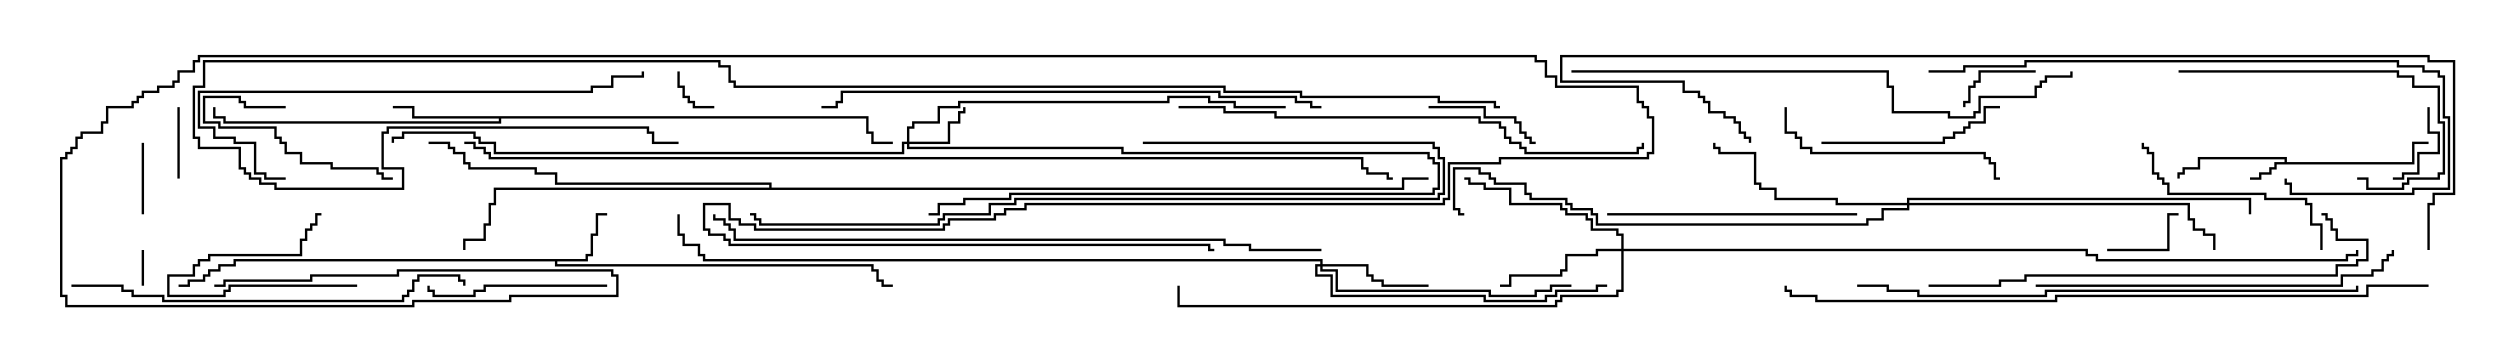 <svg version="1.1" width="105" height="15" xmlns="http://www.w3.org/2000/svg"><path d="M95.95,6.807L95.95,6.693L92.407,6.693L92.407,7.121L91.764,7.121L91.764,7.336L91.55,7.336L91.55,7.5L91.45,7.5L91.45,7.236L91.664,7.236L91.664,7.021L92.307,7.021L92.307,6.593L96.05,6.593L96.05,6.807L101.307,6.807L101.307,5.95L102,5.95L102,6.05L101.407,6.05L101.407,6.907L95.621,6.907L95.621,7.121L95.407,7.121L95.407,7.336L94.979,7.336L94.979,7.55L94.5,7.55L94.5,7.45L94.879,7.45L94.879,7.236L95.307,7.236L95.307,7.021L95.521,7.021L95.521,6.807z" stroke="none"/><path d="M24.593,10.879L24.593,10.664L24.807,10.664L24.807,9.807L25.021,9.807L25.021,8.95L25.5,8.95L25.5,9.05L25.121,9.05L25.121,9.907L24.907,9.907L24.907,10.764L24.693,10.764L24.693,10.979L23.407,10.979L23.407,11.093L36.693,11.093L36.693,11.307L36.907,11.307L36.907,11.736L37.121,11.736L37.121,11.95L37.5,11.95L37.5,12.05L37.021,12.05L37.021,11.836L36.807,11.836L36.807,11.407L36.593,11.407L36.593,11.193L23.307,11.193L23.307,10.979L9.907,10.979L9.907,11.193L9.264,11.193L9.264,11.407L8.836,11.407L8.836,11.621L8.621,11.621L8.621,11.836L7.979,11.836L7.979,12.05L7.5,12.05L7.5,11.95L7.879,11.95L7.879,11.736L8.521,11.736L8.521,11.521L8.736,11.521L8.736,11.307L9.164,11.307L9.164,11.093L9.807,11.093L9.807,10.879z" stroke="none"/><path d="M36.479,4.879L36.479,5.521L36.693,5.521L36.693,5.95L37.5,5.95L37.5,6.05L36.593,6.05L36.593,5.621L36.379,5.621L36.379,4.979L21.05,4.979L21.05,5.193L9.379,5.193L9.379,4.979L8.95,4.979L8.95,4.5L9.05,4.5L9.05,4.879L9.479,4.879L9.479,5.093L20.95,5.093L20.95,4.979L17.307,4.979L17.307,4.55L16.5,4.55L16.5,4.45L17.407,4.45L17.407,4.879z" stroke="none"/><path d="M32.307,7.879L32.307,7.764L23.307,7.764L23.307,7.336L22.45,7.336L22.45,7.121L19.664,7.121L19.664,6.907L19.45,6.907L19.45,6.479L19.021,6.479L19.021,6.264L18.807,6.264L18.807,6.05L18,6.05L18,5.95L18.907,5.95L18.907,6.164L19.121,6.164L19.121,6.379L19.55,6.379L19.55,6.807L19.764,6.807L19.764,7.021L22.55,7.021L22.55,7.236L23.407,7.236L23.407,7.664L32.407,7.664L32.407,7.879L58.879,7.879L58.879,7.45L60,7.45L60,7.55L58.979,7.55L58.979,7.979L20.836,7.979L20.836,8.621L20.621,8.621L20.621,9.479L20.407,9.479L20.407,10.121L19.55,10.121L19.55,10.5L19.45,10.5L19.45,10.021L20.307,10.021L20.307,9.379L20.521,9.379L20.521,8.521L20.736,8.521L20.736,7.879z" stroke="none"/><path d="M38.093,5.95L38.093,5.307L38.307,5.307L38.307,5.093L39.379,5.093L39.379,4.45L40.236,4.45L40.236,4.236L49.021,4.236L49.021,4.021L50.836,4.021L50.836,4.236L51.907,4.236L51.907,4.45L54,4.45L54,4.55L51.807,4.55L51.807,4.336L50.736,4.336L50.736,4.121L49.121,4.121L49.121,4.336L40.336,4.336L40.336,4.55L39.479,4.55L39.479,5.193L38.407,5.193L38.407,5.407L38.193,5.407L38.193,5.95L39.807,5.95L39.807,5.093L40.236,5.093L40.236,4.664L40.45,4.664L40.45,4.5L40.55,4.5L40.55,4.764L40.336,4.764L40.336,5.193L39.907,5.193L39.907,6.05L38.193,6.05L38.193,6.164L47.193,6.164L47.193,6.379L60.05,6.379L60.05,6.593L60.264,6.593L60.264,6.807L60.479,6.807L60.479,7.979L60.264,7.979L60.264,8.193L42.479,8.193L42.479,8.407L40.55,8.407L40.55,8.621L39.479,8.621L39.479,9.05L39,9.05L39,8.95L39.379,8.95L39.379,8.521L40.45,8.521L40.45,8.307L42.379,8.307L42.379,8.093L60.164,8.093L60.164,7.879L60.379,7.879L60.379,6.907L60.164,6.907L60.164,6.693L59.95,6.693L59.95,6.479L47.093,6.479L47.093,6.264L38.093,6.264L38.093,6.05L37.979,6.05L37.979,6.479L20.736,6.479L20.736,6.05L20.093,6.05L20.093,5.836L19.879,5.836L19.879,5.621L16.979,5.621L16.979,5.836L16.55,5.836L16.55,6L16.45,6L16.45,5.736L16.879,5.736L16.879,5.521L19.979,5.521L19.979,5.736L20.193,5.736L20.193,5.95L20.836,5.95L20.836,6.379L37.879,6.379L37.879,5.95z" stroke="none"/><path d="M55.45,11.093L55.45,10.979L29.521,10.979L29.521,10.764L29.307,10.764L29.307,10.336L28.664,10.336L28.664,9.907L28.45,9.907L28.45,9L28.55,9L28.55,9.807L28.764,9.807L28.764,10.236L29.407,10.236L29.407,10.664L29.621,10.664L29.621,10.879L55.55,10.879L55.55,11.093L57.479,11.093L57.479,11.521L57.693,11.521L57.693,11.736L58.121,11.736L58.121,11.95L60,11.95L60,12.05L58.021,12.05L58.021,11.836L57.593,11.836L57.593,11.621L57.379,11.621L57.379,11.193L55.55,11.193L55.55,11.307L56.193,11.307L56.193,12.164L62.621,12.164L62.621,12.379L64.45,12.379L64.45,12.164L65.093,12.164L65.093,11.95L66,11.95L66,12.05L65.193,12.05L65.193,12.264L64.55,12.264L64.55,12.479L62.521,12.479L62.521,12.264L56.093,12.264L56.093,11.407L55.45,11.407L55.45,11.193L55.336,11.193L55.336,11.521L55.979,11.521L55.979,12.379L62.407,12.379L62.407,12.593L64.879,12.593L64.879,12.379L65.307,12.379L65.307,12.164L67.021,12.164L67.021,11.95L67.5,11.95L67.5,12.05L67.121,12.05L67.121,12.264L65.407,12.264L65.407,12.479L64.979,12.479L64.979,12.693L62.307,12.693L62.307,12.479L55.879,12.479L55.879,11.621L55.236,11.621L55.236,11.093z" stroke="none"/><path d="M68.093,10.45L68.093,9.907L67.879,9.907L67.879,9.693L66.807,9.693L66.807,9.264L66.593,9.264L66.593,9.05L65.736,9.05L65.736,8.836L65.521,8.836L65.521,8.621L63.379,8.621L63.379,7.979L62.307,7.979L62.307,7.764L61.664,7.764L61.664,7.55L61.5,7.55L61.5,7.45L61.764,7.45L61.764,7.664L62.407,7.664L62.407,7.879L63.479,7.879L63.479,8.521L65.621,8.521L65.621,8.736L65.836,8.736L65.836,8.95L66.693,8.95L66.693,9.164L66.907,9.164L66.907,9.593L67.979,9.593L67.979,9.807L68.193,9.807L68.193,10.45L87.693,10.45L87.693,10.664L88.121,10.664L88.121,10.879L98.521,10.879L98.521,10.664L98.95,10.664L98.95,10.5L99.05,10.5L99.05,10.764L98.621,10.764L98.621,10.979L88.021,10.979L88.021,10.764L87.593,10.764L87.593,10.55L68.193,10.55L68.193,12.264L67.979,12.264L67.979,12.479L65.621,12.479L65.621,12.693L65.407,12.693L65.407,12.907L49.45,12.907L49.45,12L49.55,12L49.55,12.807L65.307,12.807L65.307,12.593L65.521,12.593L65.521,12.379L67.879,12.379L67.879,12.164L68.093,12.164L68.093,10.55L67.121,10.55L67.121,10.764L65.836,10.764L65.836,11.407L65.621,11.407L65.621,11.621L63.479,11.621L63.479,12.05L63,12.05L63,11.95L63.379,11.95L63.379,11.521L65.521,11.521L65.521,11.307L65.736,11.307L65.736,10.664L67.021,10.664L67.021,10.45z" stroke="none"/><path d="M80.093,8.521L80.093,8.307L94.55,8.307L94.55,9L94.45,9L94.45,8.407L80.193,8.407L80.193,8.521L91.979,8.521L91.979,9.164L92.193,9.164L92.193,9.593L92.621,9.593L92.621,9.807L93.05,9.807L93.05,10.5L92.95,10.5L92.95,9.907L92.521,9.907L92.521,9.693L92.093,9.693L92.093,9.264L91.879,9.264L91.879,8.621L80.193,8.621L80.193,8.836L79.121,8.836L79.121,9.264L78.479,9.264L78.479,9.479L67.021,9.479L67.021,9.05L66.807,9.05L66.807,8.836L65.95,8.836L65.95,8.621L65.736,8.621L65.736,8.407L64.236,8.407L64.236,8.193L64.021,8.193L64.021,7.764L62.736,7.764L62.736,7.55L62.521,7.55L62.521,7.336L62.093,7.336L62.093,7.121L61.121,7.121L61.121,8.736L61.336,8.736L61.336,8.95L61.5,8.95L61.5,9.05L61.236,9.05L61.236,8.836L61.021,8.836L61.021,7.021L62.193,7.021L62.193,7.236L62.621,7.236L62.621,7.45L62.836,7.45L62.836,7.664L64.121,7.664L64.121,8.093L64.336,8.093L64.336,8.307L65.836,8.307L65.836,8.521L66.05,8.521L66.05,8.736L66.907,8.736L66.907,8.95L67.121,8.95L67.121,9.379L78.379,9.379L78.379,9.164L79.021,9.164L79.021,8.736L80.093,8.736L80.093,8.621L77.093,8.621L77.093,8.407L74.521,8.407L74.521,7.979L73.879,7.979L73.879,7.764L73.664,7.764L73.664,6.479L72.164,6.479L72.164,6.264L71.95,6.264L71.95,6L72.05,6L72.05,6.164L72.264,6.164L72.264,6.379L73.764,6.379L73.764,7.664L73.979,7.664L73.979,7.879L74.621,7.879L74.621,8.307L77.193,8.307L77.193,8.521z" stroke="none"/><path d="M5.95,10.5L6.05,10.5L6.05,12L5.95,12z" stroke="none"/><path d="M30,4.45L30,4.55L29.093,4.55L29.093,4.336L28.879,4.336L28.879,4.121L28.664,4.121L28.664,3.693L28.45,3.693L28.45,3L28.55,3L28.55,3.593L28.764,3.593L28.764,4.021L28.979,4.021L28.979,4.236L29.193,4.236L29.193,4.45z" stroke="none"/><path d="M5.95,6L6.05,6L6.05,9L5.95,9z" stroke="none"/><path d="M7.45,4.5L7.55,4.5L7.55,7.5L7.45,7.5z" stroke="none"/><path d="M88.5,10.55L88.5,10.45L91.021,10.45L91.021,8.95L91.5,8.95L91.5,9.05L91.121,9.05L91.121,10.55z" stroke="none"/><path d="M101.95,4.5L102.05,4.5L102.05,5.521L102.479,5.521L102.479,6.479L101.621,6.479L101.621,7.336L100.979,7.336L100.979,7.55L100.5,7.55L100.5,7.45L100.879,7.45L100.879,7.236L101.521,7.236L101.521,6.379L102.379,6.379L102.379,5.621L101.95,5.621z" stroke="none"/><path d="M85.5,2.95L85.5,3.05L83.193,3.05L83.193,3.479L82.979,3.479L82.979,3.693L82.764,3.693L82.764,4.336L82.55,4.336L82.55,4.5L82.45,4.5L82.45,4.236L82.664,4.236L82.664,3.593L82.879,3.593L82.879,3.379L83.093,3.379L83.093,2.95z" stroke="none"/><path d="M15,11.95L15,12.05L9.693,12.05L9.693,12.264L9.479,12.264L9.479,12.479L7.021,12.479L7.021,11.521L8.093,11.521L8.093,11.093L8.307,11.093L8.307,10.879L8.736,10.879L8.736,10.664L12.593,10.664L12.593,10.021L12.807,10.021L12.807,9.593L13.021,9.593L13.021,9.379L13.236,9.379L13.236,8.95L13.5,8.95L13.5,9.05L13.336,9.05L13.336,9.479L13.121,9.479L13.121,9.693L12.907,9.693L12.907,10.121L12.693,10.121L12.693,10.764L8.836,10.764L8.836,10.979L8.407,10.979L8.407,11.193L8.193,11.193L8.193,11.621L7.121,11.621L7.121,12.379L9.379,12.379L9.379,12.164L9.593,12.164L9.593,11.95z" stroke="none"/><path d="M60,4.55L60,4.45L62.407,4.45L62.407,4.879L63.693,4.879L63.693,5.093L63.907,5.093L63.907,5.521L64.121,5.521L64.121,5.736L64.336,5.736L64.336,5.95L64.5,5.95L64.5,6.05L64.236,6.05L64.236,5.836L64.021,5.836L64.021,5.621L63.807,5.621L63.807,5.193L63.593,5.193L63.593,4.979L62.307,4.979L62.307,4.55z" stroke="none"/><path d="M12,4.45L12,4.55L10.236,4.55L10.236,4.336L10.021,4.336L10.021,4.121L8.621,4.121L8.621,5.093L9.264,5.093L9.264,5.307L11.621,5.307L11.621,5.736L11.836,5.736L11.836,5.95L12.05,5.95L12.05,6.379L12.693,6.379L12.693,6.807L13.979,6.807L13.979,7.021L15.907,7.021L15.907,7.236L16.121,7.236L16.121,7.45L16.5,7.45L16.5,7.55L16.021,7.55L16.021,7.336L15.807,7.336L15.807,7.121L13.879,7.121L13.879,6.907L12.593,6.907L12.593,6.479L11.95,6.479L11.95,6.05L11.736,6.05L11.736,5.836L11.521,5.836L11.521,5.407L9.164,5.407L9.164,5.193L8.521,5.193L8.521,4.021L10.121,4.021L10.121,4.236L10.336,4.236L10.336,4.45z" stroke="none"/><path d="M25.5,11.95L25.5,12.05L20.407,12.05L20.407,12.264L19.979,12.264L19.979,12.479L18.164,12.479L18.164,12.264L17.95,12.264L17.95,12L18.05,12L18.05,12.164L18.264,12.164L18.264,12.379L19.879,12.379L19.879,12.164L20.307,12.164L20.307,11.95z" stroke="none"/><path d="M76.5,6.05L76.5,5.95L81.593,5.95L81.593,5.736L82.021,5.736L82.021,5.521L82.45,5.521L82.45,5.307L82.664,5.307L82.664,5.093L83.307,5.093L83.307,4.45L84,4.45L84,4.55L83.407,4.55L83.407,5.193L82.764,5.193L82.764,5.407L82.55,5.407L82.55,5.621L82.121,5.621L82.121,5.836L81.693,5.836L81.693,6.05z" stroke="none"/><path d="M97.55,10.5L97.45,10.5L97.45,9.479L97.021,9.479L97.021,8.621L96.807,8.621L96.807,8.407L95.093,8.407L95.093,8.193L91.021,8.193L91.021,7.764L90.807,7.764L90.807,7.55L90.593,7.55L90.593,7.336L90.379,7.336L90.379,6.479L90.164,6.479L90.164,6.264L89.95,6.264L89.95,6L90.05,6L90.05,6.164L90.264,6.164L90.264,6.379L90.479,6.379L90.479,7.236L90.693,7.236L90.693,7.45L90.907,7.45L90.907,7.664L91.121,7.664L91.121,8.093L95.193,8.093L95.193,8.307L96.907,8.307L96.907,8.521L97.121,8.521L97.121,9.379L97.55,9.379z" stroke="none"/><path d="M91.5,3.05L91.5,2.95L100.764,2.95L100.764,3.164L101.407,3.164L101.407,3.593L102.479,3.593L102.479,5.093L102.693,5.093L102.693,7.336L102.479,7.336L102.479,7.55L101.193,7.55L101.193,7.764L100.979,7.764L100.979,7.979L99.379,7.979L99.379,7.55L99,7.55L99,7.45L99.479,7.45L99.479,7.879L100.879,7.879L100.879,7.664L101.093,7.664L101.093,7.45L102.379,7.45L102.379,7.236L102.593,7.236L102.593,5.193L102.379,5.193L102.379,3.693L101.307,3.693L101.307,3.264L100.664,3.264L100.664,3.05z" stroke="none"/><path d="M74.95,4.5L75.05,4.5L75.05,5.521L75.479,5.521L75.479,5.736L75.693,5.736L75.693,6.164L76.121,6.164L76.121,6.379L83.407,6.379L83.407,6.593L83.621,6.593L83.621,6.807L83.836,6.807L83.836,7.45L84,7.45L84,7.55L83.736,7.55L83.736,6.907L83.521,6.907L83.521,6.693L83.307,6.693L83.307,6.479L76.021,6.479L76.021,6.264L75.593,6.264L75.593,5.836L75.379,5.836L75.379,5.621L74.95,5.621z" stroke="none"/><path d="M78,8.95L78,9.05L67.5,9.05L67.5,8.95z" stroke="none"/><path d="M85.5,12.05L85.5,11.95L98.307,11.95L98.307,11.521L99.593,11.521L99.593,11.307L100.021,11.307L100.021,10.879L100.236,10.879L100.236,10.664L100.45,10.664L100.45,10.5L100.55,10.5L100.55,10.764L100.336,10.764L100.336,10.979L100.121,10.979L100.121,11.407L99.693,11.407L99.693,11.621L98.407,11.621L98.407,12.05z" stroke="none"/><path d="M81,3.05L81,2.95L82.45,2.95L82.45,2.736L85.021,2.736L85.021,2.521L100.764,2.521L100.764,2.736L101.836,2.736L101.836,2.95L102.479,2.95L102.479,3.164L102.693,3.164L102.693,4.879L102.907,4.879L102.907,7.979L101.407,7.979L101.407,8.193L96.164,8.193L96.164,7.764L95.95,7.764L95.95,7.5L96.05,7.5L96.05,7.664L96.264,7.664L96.264,8.093L101.307,8.093L101.307,7.879L102.807,7.879L102.807,4.979L102.593,4.979L102.593,3.264L102.379,3.264L102.379,3.05L101.736,3.05L101.736,2.836L100.664,2.836L100.664,2.621L85.121,2.621L85.121,2.836L82.55,2.836L82.55,3.05z" stroke="none"/><path d="M12,7.45L12,7.55L11.093,7.55L11.093,7.336L10.664,7.336L10.664,6.05L9.807,6.05L9.807,5.836L8.95,5.836L8.95,5.407L8.307,5.407L8.307,3.807L24.807,3.807L24.807,3.593L25.664,3.593L25.664,3.164L26.95,3.164L26.95,3L27.05,3L27.05,3.264L25.764,3.264L25.764,3.693L24.907,3.693L24.907,3.907L8.407,3.907L8.407,5.307L9.05,5.307L9.05,5.736L9.907,5.736L9.907,5.95L10.764,5.95L10.764,7.236L11.193,7.236L11.193,7.45z" stroke="none"/><path d="M3,12.05L3,11.95L5.193,11.95L5.193,12.164L5.621,12.164L5.621,12.379L6.907,12.379L6.907,12.593L16.879,12.593L16.879,12.379L17.093,12.379L17.093,12.164L17.307,12.164L17.307,11.736L17.521,11.736L17.521,11.521L19.336,11.521L19.336,11.736L19.55,11.736L19.55,12L19.45,12L19.45,11.836L19.236,11.836L19.236,11.621L17.621,11.621L17.621,11.836L17.407,11.836L17.407,12.264L17.193,12.264L17.193,12.479L16.979,12.479L16.979,12.693L6.807,12.693L6.807,12.479L5.521,12.479L5.521,12.264L5.093,12.264L5.093,12.05z" stroke="none"/><path d="M48,6.05L48,5.95L60.264,5.95L60.264,6.164L60.479,6.164L60.479,6.593L60.693,6.593L60.693,8.193L60.479,8.193L60.479,8.407L42.693,8.407L42.693,8.621L41.621,8.621L41.621,9.05L39.693,9.05L39.693,9.264L39.479,9.264L39.479,9.479L31.879,9.479L31.879,9.264L31.664,9.264L31.664,9.05L31.5,9.05L31.5,8.95L31.764,8.95L31.764,9.164L31.979,9.164L31.979,9.379L39.379,9.379L39.379,9.164L39.593,9.164L39.593,8.95L41.521,8.95L41.521,8.521L42.593,8.521L42.593,8.307L60.379,8.307L60.379,8.093L60.593,8.093L60.593,6.693L60.379,6.693L60.379,6.264L60.164,6.264L60.164,6.05z" stroke="none"/><path d="M81,12.05L81,11.95L83.95,11.95L83.95,11.736L85.021,11.736L85.021,11.521L98.093,11.521L98.093,11.093L98.95,11.093L98.95,10.879L99.379,10.879L99.379,10.121L98.093,10.121L98.093,9.693L97.879,9.693L97.879,9.264L97.664,9.264L97.664,9.05L97.5,9.05L97.5,8.95L97.764,8.95L97.764,9.164L97.979,9.164L97.979,9.593L98.193,9.593L98.193,10.021L99.479,10.021L99.479,10.979L99.05,10.979L99.05,11.193L98.193,11.193L98.193,11.621L85.121,11.621L85.121,11.836L84.05,11.836L84.05,12.05z" stroke="none"/><path d="M49.5,4.55L49.5,4.45L51.479,4.45L51.479,4.664L53.621,4.664L53.621,4.879L62.193,4.879L62.193,5.093L63.05,5.093L63.05,5.307L63.264,5.307L63.264,5.736L63.479,5.736L63.479,5.95L63.907,5.95L63.907,6.164L64.121,6.164L64.121,6.379L68.736,6.379L68.736,6.164L68.95,6.164L68.95,6L69.05,6L69.05,6.264L68.836,6.264L68.836,6.479L64.021,6.479L64.021,6.264L63.807,6.264L63.807,6.05L63.379,6.05L63.379,5.836L63.164,5.836L63.164,5.407L62.95,5.407L62.95,5.193L62.093,5.193L62.093,4.979L53.521,4.979L53.521,4.764L51.379,4.764L51.379,4.55z" stroke="none"/><path d="M66,3.05L66,2.95L79.336,2.95L79.336,3.593L79.55,3.593L79.55,4.664L81.907,4.664L81.907,4.879L82.879,4.879L82.879,4.664L83.093,4.664L83.093,4.021L85.45,4.021L85.45,3.593L85.664,3.593L85.664,3.379L85.879,3.379L85.879,3.164L86.95,3.164L86.95,3L87.05,3L87.05,3.264L85.979,3.264L85.979,3.479L85.764,3.479L85.764,3.693L85.55,3.693L85.55,4.121L83.193,4.121L83.193,4.764L82.979,4.764L82.979,4.979L81.807,4.979L81.807,4.764L79.45,4.764L79.45,3.693L79.236,3.693L79.236,3.05z" stroke="none"/><path d="M55.5,4.45L55.5,4.55L55.021,4.55L55.021,4.336L54.379,4.336L54.379,4.121L51.164,4.121L51.164,3.907L35.407,3.907L35.407,4.336L35.193,4.336L35.193,4.55L34.5,4.55L34.5,4.45L35.093,4.45L35.093,4.236L35.307,4.236L35.307,3.807L51.264,3.807L51.264,4.021L54.479,4.021L54.479,4.236L55.121,4.236L55.121,4.45z" stroke="none"/><path d="M98.95,12L99.05,12L99.05,12.264L85.979,12.264L85.979,12.479L80.521,12.479L80.521,12.264L79.236,12.264L79.236,12.05L78,12.05L78,11.95L79.336,11.95L79.336,12.164L80.621,12.164L80.621,12.379L85.879,12.379L85.879,12.164L98.95,12.164z" stroke="none"/><path d="M55.5,10.45L55.5,10.55L52.45,10.55L52.45,10.336L51.379,10.336L51.379,10.121L30.807,10.121L30.807,9.693L30.593,9.693L30.593,9.479L30.379,9.479L30.379,9.264L29.95,9.264L29.95,9L30.05,9L30.05,9.164L30.479,9.164L30.479,9.379L30.693,9.379L30.693,9.593L30.907,9.593L30.907,10.021L51.479,10.021L51.479,10.236L52.55,10.236L52.55,10.45z" stroke="none"/><path d="M102,11.95L102,12.05L99.479,12.05L99.479,12.479L86.407,12.479L86.407,12.693L76.236,12.693L76.236,12.479L75.164,12.479L75.164,12.264L74.95,12.264L74.95,12L75.05,12L75.05,12.164L75.264,12.164L75.264,12.379L76.336,12.379L76.336,12.593L86.307,12.593L86.307,12.379L99.379,12.379L99.379,11.95z" stroke="none"/><path d="M102.05,10.5L101.95,10.5L101.95,8.521L102.164,8.521L102.164,8.093L103.021,8.093L103.021,2.621L101.95,2.621L101.95,2.407L65.621,2.407L65.621,3.379L70.764,3.379L70.764,3.807L71.407,3.807L71.407,4.021L71.621,4.021L71.621,4.236L71.836,4.236L71.836,4.664L72.479,4.664L72.479,4.879L72.907,4.879L72.907,5.093L73.121,5.093L73.121,5.521L73.336,5.521L73.336,5.736L73.55,5.736L73.55,6L73.45,6L73.45,5.836L73.236,5.836L73.236,5.621L73.021,5.621L73.021,5.193L72.807,5.193L72.807,4.979L72.379,4.979L72.379,4.764L71.736,4.764L71.736,4.336L71.521,4.336L71.521,4.121L71.307,4.121L71.307,3.907L70.664,3.907L70.664,3.479L65.521,3.479L65.521,2.307L102.05,2.307L102.05,2.521L103.121,2.521L103.121,8.193L102.264,8.193L102.264,8.621L102.05,8.621z" stroke="none"/><path d="M63,4.45L63,4.55L62.736,4.55L62.736,4.336L60.379,4.336L60.379,4.121L54.593,4.121L54.593,3.907L51.379,3.907L51.379,3.693L30.807,3.693L30.807,3.479L30.593,3.479L30.593,2.836L30.164,2.836L30.164,2.621L8.621,2.621L8.621,3.693L8.193,3.693L8.193,5.736L8.407,5.736L8.407,6.164L10.121,6.164L10.121,7.021L10.336,7.021L10.336,7.236L10.55,7.236L10.55,7.45L10.979,7.45L10.979,7.664L11.621,7.664L11.621,7.879L16.879,7.879L16.879,7.121L16.021,7.121L16.021,5.521L16.236,5.521L16.236,5.307L27.264,5.307L27.264,5.521L27.479,5.521L27.479,5.95L28.5,5.95L28.5,6.05L27.379,6.05L27.379,5.621L27.164,5.621L27.164,5.407L16.336,5.407L16.336,5.621L16.121,5.621L16.121,7.021L16.979,7.021L16.979,7.979L11.521,7.979L11.521,7.764L10.879,7.764L10.879,7.55L10.45,7.55L10.45,7.336L10.236,7.336L10.236,7.121L10.021,7.121L10.021,6.264L8.307,6.264L8.307,5.836L8.093,5.836L8.093,3.593L8.521,3.593L8.521,2.521L30.264,2.521L30.264,2.736L30.693,2.736L30.693,3.379L30.907,3.379L30.907,3.593L51.479,3.593L51.479,3.807L54.693,3.807L54.693,4.021L60.479,4.021L60.479,4.236L62.836,4.236L62.836,4.45z" stroke="none"/><path d="M19.5,6.05L19.5,5.95L19.979,5.95L19.979,6.164L20.407,6.164L20.407,6.379L20.621,6.379L20.621,6.593L57.264,6.593L57.264,7.021L57.479,7.021L57.479,7.236L58.336,7.236L58.336,7.45L58.5,7.45L58.5,7.55L58.236,7.55L58.236,7.336L57.379,7.336L57.379,7.121L57.164,7.121L57.164,6.693L20.521,6.693L20.521,6.479L20.307,6.479L20.307,6.264L19.879,6.264L19.879,6.05z" stroke="none"/><path d="M9,12.05L9,11.95L9.379,11.95L9.379,11.736L13.021,11.736L13.021,11.521L16.664,11.521L16.664,11.307L25.764,11.307L25.764,11.521L25.979,11.521L25.979,12.479L21.479,12.479L21.479,12.693L17.407,12.693L17.407,12.907L2.736,12.907L2.736,12.479L2.521,12.479L2.521,6.593L2.736,6.593L2.736,6.379L2.95,6.379L2.95,6.164L3.164,6.164L3.164,5.736L3.379,5.736L3.379,5.521L4.236,5.521L4.236,5.093L4.45,5.093L4.45,4.45L5.521,4.45L5.521,4.236L5.736,4.236L5.736,4.021L5.95,4.021L5.95,3.807L6.593,3.807L6.593,3.593L7.236,3.593L7.236,3.379L7.45,3.379L7.45,2.95L8.093,2.95L8.093,2.521L8.307,2.521L8.307,2.307L64.55,2.307L64.55,2.521L64.979,2.521L64.979,3.164L65.407,3.164L65.407,3.593L68.836,3.593L68.836,4.236L69.05,4.236L69.05,4.45L69.264,4.45L69.264,4.879L69.479,4.879L69.479,6.479L69.264,6.479L69.264,6.693L63.05,6.693L63.05,6.907L60.907,6.907L60.907,8.407L60.693,8.407L60.693,8.621L43.121,8.621L43.121,8.836L42.264,8.836L42.264,9.05L41.836,9.05L41.836,9.264L39.907,9.264L39.907,9.479L39.693,9.479L39.693,9.693L31.664,9.693L31.664,9.479L31.021,9.479L31.021,9.264L30.593,9.264L30.593,8.621L29.621,8.621L29.621,9.593L29.836,9.593L29.836,9.807L30.479,9.807L30.479,10.021L30.693,10.021L30.693,10.236L50.836,10.236L50.836,10.45L51,10.45L51,10.55L50.736,10.55L50.736,10.336L30.593,10.336L30.593,10.121L30.379,10.121L30.379,9.907L29.736,9.907L29.736,9.693L29.521,9.693L29.521,8.521L30.693,8.521L30.693,9.164L31.121,9.164L31.121,9.379L31.764,9.379L31.764,9.593L39.593,9.593L39.593,9.379L39.807,9.379L39.807,9.164L41.736,9.164L41.736,8.95L42.164,8.95L42.164,8.736L43.021,8.736L43.021,8.521L60.593,8.521L60.593,8.307L60.807,8.307L60.807,6.807L62.95,6.807L62.95,6.593L69.164,6.593L69.164,6.379L69.379,6.379L69.379,4.979L69.164,4.979L69.164,4.55L68.95,4.55L68.95,4.336L68.736,4.336L68.736,3.693L65.307,3.693L65.307,3.264L64.879,3.264L64.879,2.621L64.45,2.621L64.45,2.407L8.407,2.407L8.407,2.621L8.193,2.621L8.193,3.05L7.55,3.05L7.55,3.479L7.336,3.479L7.336,3.693L6.693,3.693L6.693,3.907L6.05,3.907L6.05,4.121L5.836,4.121L5.836,4.336L5.621,4.336L5.621,4.55L4.55,4.55L4.55,5.193L4.336,5.193L4.336,5.621L3.479,5.621L3.479,5.836L3.264,5.836L3.264,6.264L3.05,6.264L3.05,6.479L2.836,6.479L2.836,6.693L2.621,6.693L2.621,12.379L2.836,12.379L2.836,12.807L17.307,12.807L17.307,12.593L21.379,12.593L21.379,12.379L25.879,12.379L25.879,11.621L25.664,11.621L25.664,11.407L16.764,11.407L16.764,11.621L13.121,11.621L13.121,11.836L9.479,11.836L9.479,12.05z" stroke="none"/></svg>